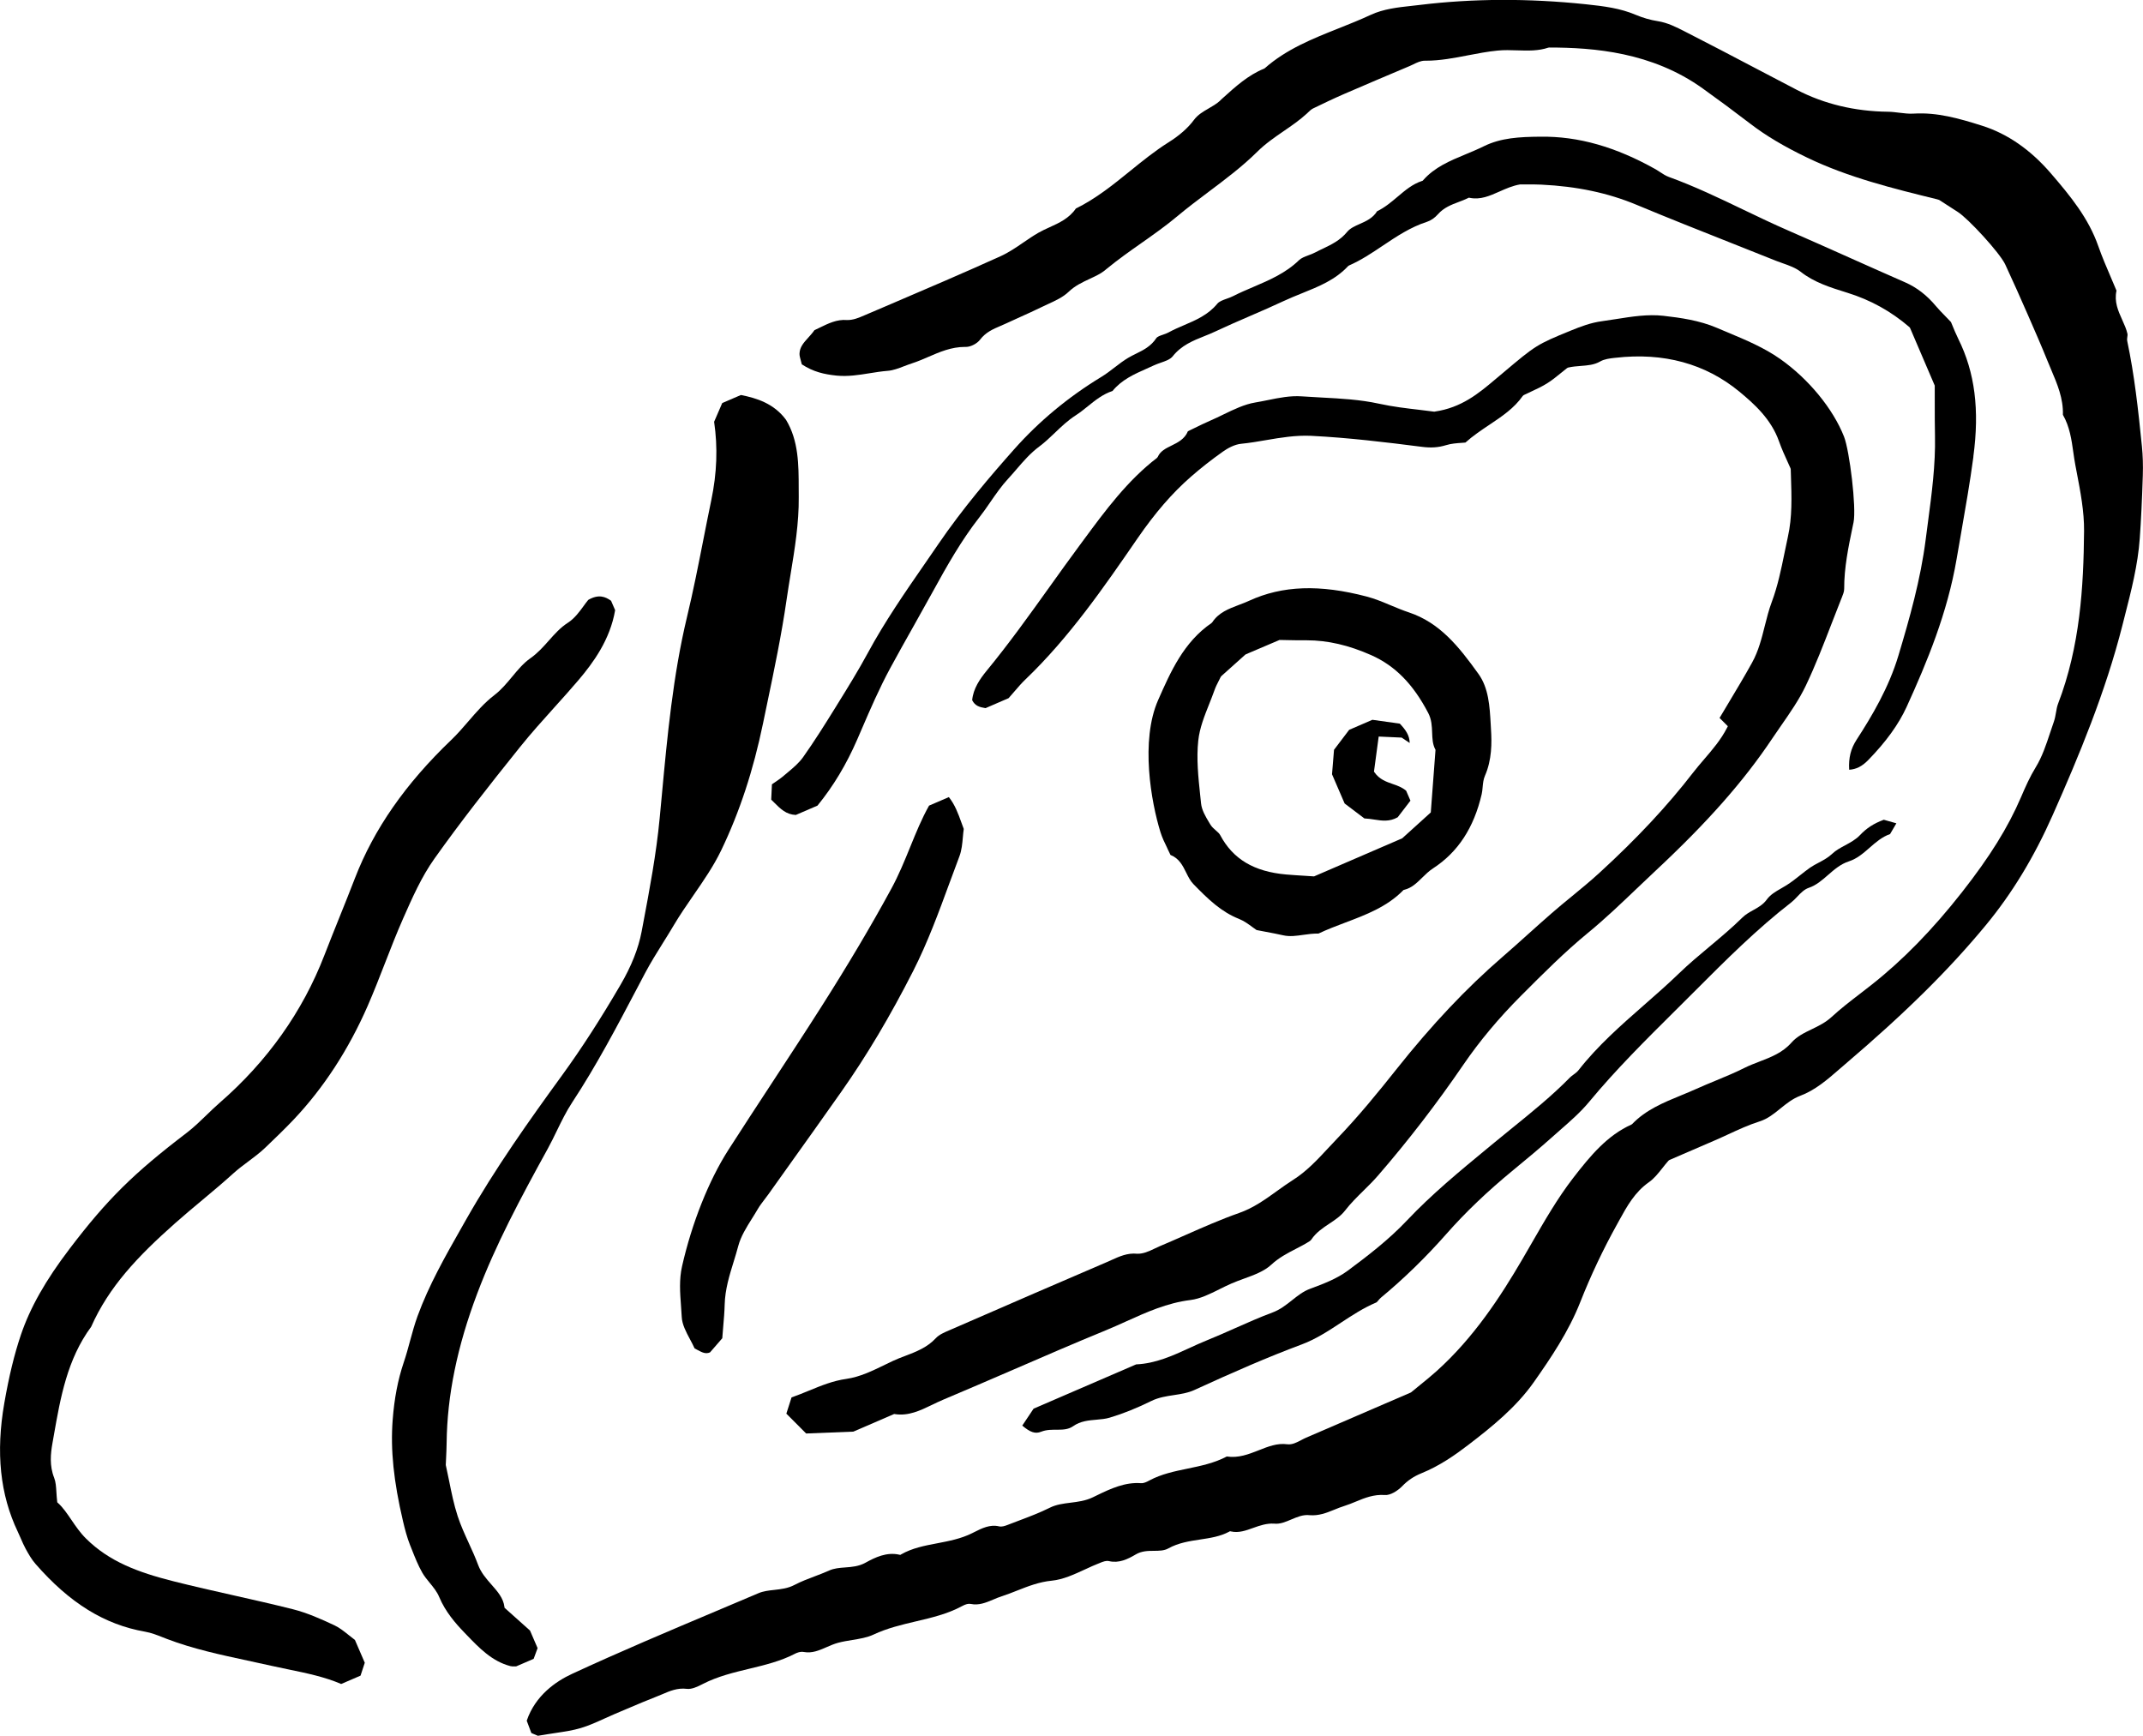 <?xml version="1.0" encoding="UTF-8"?>
<svg id="b" data-name="Layer 2" xmlns="http://www.w3.org/2000/svg" width="141.39" height="114.512" viewBox="0 0 141.39 114.512">
  <g id="c" data-name="Layer 1">
    <g>
      <path d="m80.509,6.634c-.241.217-.511.373-.773.524-.364.211-.709.412-.964.756-.39.527-.955,1.026-1.68,1.479-.885.557-1.715,1.228-2.516,1.877-1.112.901-2.263,1.833-3.593,2.487-.442.647-1.1.947-1.736,1.236-.249.113-.507.231-.744.367-.328.19-.651.41-.964.624-.484.332-.984.674-1.526.92-2.405,1.089-4.872,2.144-7.258,3.164l-1.747.746c-.35.152-.73.311-1.13.299-.66-.056-1.235.229-1.781.495-.121.059-.242.118-.363.175-.124.179-.268.338-.406.491-.304.335-.566.624-.578,1.057-.004.128.035.268.083.444.023.081.047.167.069.261.763.499,1.479.66,2.314.745.733.069,1.45-.043,2.145-.156.393-.063.8-.129,1.208-.161.359-.027.711-.163,1.085-.307.171-.065.342-.13.514-.186.366-.117.729-.274,1.08-.426.748-.324,1.52-.659,2.413-.659.026,0,.044.004.081,0,.299,0,.725-.219.917-.473.373-.494.869-.706,1.349-.91.125-.054.25-.106.373-.165.331-.157.664-.307.999-.456.421-.19.842-.378,1.255-.582.156-.077.317-.151.479-.225.503-.23,1.021-.467,1.391-.823.42-.403.906-.629,1.377-.849.272-.126.53-.246.776-.398.122-.074.235-.165.368-.277.733-.602,1.518-1.157,2.278-1.69.799-.562,1.623-1.143,2.383-1.781.672-.563,1.384-1.097,2.072-1.615,1.089-.816,2.215-1.662,3.198-2.636.533-.529,1.15-.952,1.747-1.362.519-.355,1.054-.724,1.522-1.154l.085-.081c.097-.094.198-.192.328-.257.643-.312,1.327-.641,2.033-.948,1.395-.605,2.796-1.197,4.196-1.789l.147-.062c.078-.032.156-.071.235-.109.241-.118.49-.239.756-.239.015.001.048,0,.073,0,.935,0,1.868-.179,2.769-.354.635-.122,1.291-.249,1.949-.313.437-.046.88-.03,1.309-.016.719.022,1.389.043,2.047-.178l.055-.009c2.963.001,6.791.309,10.129,2.698,1.023.732,2.082,1.516,3.146,2.331,1.025.787,2.219,1.498,3.759,2.239,2.713,1.307,5.681,2.036,8.552,2.742l.145.044.438.282c.265.172.531.344.797.514.685.437,2.765,2.687,3.129,3.467.52,1.115,1.014,2.231,1.428,3.177l.067.151c.436.997.886,2.025,1.302,3.053.077.19.156.379.237.569.394.927.802,1.884.769,2.965.448.779.57,1.639.687,2.472.04.284.081.568.134.847l.094.494c.242,1.26.492,2.563.481,3.853-.032,3.682-.262,7.61-1.716,11.395-.069.179-.102.374-.137.581-.035.199-.07.406-.14.604-.087.245-.169.492-.251.74-.257.776-.522,1.577-.951,2.274-.378.617-.66,1.252-.964,1.961-.857,1.997-2.058,3.931-3.895,6.271-1.943,2.474-3.893,4.473-5.963,6.106-.249.198-.502.391-.754.586-.639.49-1.298.997-1.879,1.534-.401.371-.867.597-1.319.816-.502.242-.976.472-1.337.882-.584.664-1.361.963-2.113,1.251-.323.124-.658.253-.966.406-.627.316-1.284.588-1.92.851-.426.176-.853.352-1.272.542-.334.149-.672.289-1.011.429-1.144.469-2.327.955-3.221,1.887l-.052.038c-1.594.718-2.687,2.025-3.853,3.533-1.025,1.329-1.887,2.826-2.721,4.275-.212.37-.425.74-.641,1.107-1.4,2.39-3.168,5.135-5.666,7.372-.329.296-.668.572-1.061.89-.184.149-.378.308-.586.48l-.042.026-1.259.543c-1.814.784-3.723,1.61-5.632,2.43-.102.043-.206.098-.311.153-.303.159-.607.323-.933.284-.663-.09-1.264.149-1.895.399-.656.258-1.333.524-2.098.407-.819.433-1.716.619-2.585.799-.853.176-1.733.358-2.513.777l-.038.02c-.149.081-.348.178-.522.165-1.054-.082-2.009.362-2.925.807l-.258.125c-.479.231-.98.295-1.466.355-.487.061-.945.118-1.377.334-.654.327-1.349.589-2.021.843-.25.094-.502.188-.75.286-.179.071-.391.143-.576.097-.605-.14-1.131.129-1.645.387l-.125.063c-.733.367-1.528.518-2.297.666-.851.161-1.654.315-2.39.734l-.058.034-.065-.015c-.834-.187-1.591.176-2.234.533-.438.242-.896.277-1.337.309-.374.028-.728.055-1.056.204-.319.143-.648.268-.968.389-.441.167-.897.34-1.314.559-.437.231-.897.281-1.341.331-.37.04-.718.079-1.041.217-.927.394-1.856.785-2.785,1.178-3.136,1.323-6.38,2.691-9.517,4.145-1.052.487-2.417,1.417-2.986,3.088l.304.811.086.038c.136.056.274.116.347.147.421-.073.789-.128,1.123-.179.672-.101,1.204-.182,1.703-.331.531-.157,1.054-.395,1.56-.625.237-.108.475-.217.714-.317.26-.109.519-.219.779-.329.646-.276,1.313-.559,1.98-.818.117-.046.233-.095.35-.144.491-.21.999-.432,1.621-.354.32.038.694-.136,1.064-.328.971-.498,2.029-.752,3.051-.998,1.018-.245,2.071-.498,3.016-.99.073-.039.336-.164.58-.117.545.101,1.007-.101,1.499-.315.251-.11.511-.223.785-.296.299-.078.609-.129.91-.178.51-.083.991-.161,1.417-.362.896-.421,1.859-.648,2.789-.867,1.03-.242,2.094-.492,3.043-1.007.242-.132.422-.175.582-.143.522.106.979-.079,1.459-.282.188-.079.382-.163.582-.226.344-.11.687-.245,1.018-.377.711-.28,1.446-.57,2.288-.652.732-.071,1.466-.41,2.175-.737.334-.155.679-.313,1.023-.446.182-.07.379-.151.569-.106.655.153,1.229-.124,1.759-.437.399-.238.812-.239,1.213-.242.342-.003.664-.004.944-.16.66-.368,1.388-.479,2.09-.585.685-.104,1.33-.2,1.922-.518l.055-.03.063.013c.51.116.98-.056,1.478-.235.432-.155.885-.307,1.352-.28.425.047.775-.117,1.157-.276.381-.157.772-.334,1.214-.28.586.047,1.084-.145,1.607-.358.221-.09.449-.184.687-.256.251-.078.502-.182.745-.282.584-.243,1.183-.485,1.911-.436.36.036.855-.28,1.15-.584.364-.377.767-.647,1.268-.851,1.214-.492,2.243-1.22,3.088-1.868,1.552-1.187,3.164-2.487,4.332-4.15,1.128-1.603,2.293-3.331,3.058-5.272.694-1.758,1.514-3.491,2.438-5.151l.141-.256c.5-.91,1.019-1.852,1.955-2.507.334-.233.601-.57.885-.927.13-.167.264-.334.403-.491l.061-.044,2.969-1.282c.301-.129.6-.268.898-.405.674-.312,1.37-.633,2.089-.861.524-.167.932-.496,1.362-.845.397-.321.806-.652,1.311-.842.988-.37,1.79-1.066,2.565-1.74.124-.108.246-.214.37-.319,3.997-3.404,6.867-6.239,9.308-9.193,1.729-2.093,3.177-4.473,4.42-7.277,1.725-3.888,3.478-8.096,4.598-12.519l.145-.572c.429-1.674.874-3.406.998-5.16.085-1.192.147-2.47.2-4.143.022-.675.001-1.321-.058-1.916-.25-2.477-.496-4.71-.967-6.941-.023-.105-.008-.208.005-.3.011-.07.02-.136.009-.183-.071-.312-.204-.609-.346-.923-.266-.589-.541-1.198-.379-1.931-.118-.285-.241-.57-.362-.854-.292-.678-.592-1.38-.841-2.089-.643-1.829-1.806-3.264-3.148-4.819-1.333-1.543-2.85-2.59-4.507-3.115-1.563-.496-2.98-.892-4.501-.803-.327.024-.662-.02-.984-.059-.242-.03-.494-.061-.734-.063-2.192-.026-4.213-.511-6.01-1.442-.952-.494-1.902-.992-2.852-1.493-1.421-.746-2.893-1.52-4.349-2.261l-.159-.081c-.6-.308-1.167-.598-1.828-.701-.48-.074-.971-.217-1.458-.421-1.011-.428-2.052-.563-3.308-.695-3.762-.393-7.428-.378-10.899.044-.18.022-.363.042-.546.062-.923.1-1.876.203-2.729.601-.69.321-1.408.607-2.103.884-1.697.675-3.452,1.372-4.872,2.629l-.05.031c-1.045.422-1.889,1.187-2.707,1.926l-.191.173Z" stroke-width="0"/>
      <path d="m56.314,94.441l2.68-1.158.048.007c.901.137,1.661-.23,2.465-.617.237-.114.473-.229.711-.329,1.557-.654,3.107-1.325,4.657-1.994,1.986-.861,4.041-1.751,6.079-2.586.455-.187.902-.39,1.352-.592,1.326-.6,2.699-1.22,4.236-1.408.643-.079,1.284-.399,1.904-.707.268-.134.535-.268.804-.383.266-.116.545-.218.824-.32.656-.238,1.334-.485,1.798-.917.503-.468,1.07-.761,1.619-1.045.303-.156.616-.317.906-.504.052-.034.097-.075.124-.116.312-.465.756-.761,1.185-1.046.389-.258.756-.502,1.034-.861.37-.479.808-.91,1.231-1.327.319-.313.647-.639.941-.978,1.982-2.285,3.885-4.754,5.652-7.34,1.053-1.538,2.325-3.06,3.78-4.519l.059-.059c1.388-1.392,2.824-2.832,4.375-4.106,1.12-.919,2.185-1.937,3.216-2.921.412-.393.823-.785,1.239-1.174,3.433-3.206,5.807-5.896,7.695-8.719.191-.285.387-.569.584-.851.586-.843,1.192-1.713,1.631-2.637.633-1.327,1.175-2.73,1.699-4.087.212-.55.425-1.099.643-1.646l.03-.071c.078-.196.16-.398.16-.577-.005-1.404.281-2.778.558-4.108l.059-.281c.199-.966-.262-4.732-.628-5.66-.726-1.842-2.339-3.806-4.209-5.121-1.064-.749-2.266-1.252-3.429-1.738-.245-.104-.491-.206-.736-.311-1.163-.5-2.437-.675-3.538-.8-1.03-.117-2.084.051-3.104.212-.317.05-.633.1-.949.143-.746.1-1.401.35-2.062.62-2.247.916-2.329.984-4.442,2.764l-.539.453c-1.092.92-2.223,1.872-4.008,2.129l-.024.003-.024-.003c-.299-.042-.623-.079-.962-.12-.82-.095-1.751-.204-2.656-.403-1.244-.273-2.526-.34-3.766-.406-.438-.023-.877-.047-1.315-.078-.771-.056-1.516.097-2.243.245-.28.056-.558.113-.836.159-.715.118-1.42.46-2.102.791-.28.137-.561.273-.842.394-.37.16-.732.338-1.095.515l-.407.198c-.21.516-.672.744-1.081.945-.381.187-.74.364-.905.742l-.052.069c-1.946,1.491-3.415,3.479-4.835,5.404l-.289.391c-.668.902-1.321,1.814-1.974,2.727-1.318,1.841-2.68,3.744-4.146,5.526-.434.53-.884,1.173-.952,1.939.192.375.477.459.881.524l1.521-.658c.149-.167.281-.32.403-.463.247-.288.461-.535.699-.763,2.905-2.778,5.191-6.1,7.403-9.313,1.166-1.693,2.286-2.987,3.528-4.072.639-.559,1.349-1.118,2.111-1.657.301-.212.754-.473,1.216-.516.549-.054,1.104-.149,1.642-.242.953-.164,1.943-.327,2.951-.282,2.474.124,4.964.426,7.302.725.617.081,1.101.047,1.607-.108.346-.106.701-.13,1.014-.152.094-.005.183-.012.264-.02.504-.451,1.053-.818,1.584-1.173.842-.563,1.635-1.095,2.201-1.903l.065-.056c.159-.078.319-.152.48-.227.355-.164.721-.335,1.052-.542.323-.199.628-.448.923-.689.134-.109.268-.219.405-.324l.065-.032c.28-.066.562-.087.836-.109.455-.035.885-.067,1.278-.293.286-.164.643-.204.958-.239l.052-.005c3.189-.366,5.937.39,8.171,2.228.998.823,2.105,1.822,2.62,3.279.173.492.393.974.57,1.36.073.16.139.304.192.428l.013.063.012.373c.048,1.487.091,2.772-.199,4.078-.079.354-.151.709-.223,1.064-.219,1.07-.445,2.179-.842,3.238-.191.508-.327,1.05-.459,1.575-.204.816-.416,1.662-.842,2.429-.492.889-1.021,1.771-1.532,2.624-.206.342-.409.683-.611,1.022l.547.545-.058.112c-.399.78-.959,1.431-1.499,2.06-.247.288-.503.586-.737.889-1.688,2.187-3.705,4.347-6.166,6.599-.589.541-1.216,1.054-1.821,1.553-.446.364-.892.73-1.326,1.109-.522.453-1.036.916-1.551,1.377-.568.511-1.136,1.022-1.712,1.52-2.374,2.05-4.659,4.469-6.985,7.398-1.204,1.517-2.518,3.128-3.965,4.632-.183.191-.364.386-.546.581-.703.757-1.432,1.54-2.31,2.094-.362.229-.718.485-1.064.733-.764.551-1.555,1.122-2.508,1.456-1.202.422-2.396.949-3.55,1.459-.568.251-1.135.502-1.707.742-.112.047-.225.102-.339.157-.367.179-.75.344-1.128.329-.646-.065-1.166.178-1.719.426-.104.047-.207.094-.312.139-2.983,1.279-6.146,2.648-10.253,4.437l-.12.052c-.327.14-.664.284-.874.512-.578.624-1.318.905-2.033,1.177-.278.106-.568.215-.836.343-.164.077-.327.156-.491.237-.816.397-1.66.808-2.542.933-.885.124-1.662.442-2.484.78-.368.151-.749.307-1.139.442l-.343,1.072,1.307,1.309,3.124-.124Z" stroke-width="0"/>
      <path d="m11.536,80.712c.592-.524,1.208-1.041,1.805-1.538.683-.572,1.391-1.163,2.06-1.77.319-.289.666-.547,1.001-.796.364-.273.742-.554,1.072-.869l.106-.101c.597-.573,1.216-1.166,1.789-1.771,1.982-2.094,3.63-4.624,4.895-7.519.405-.929.78-1.892,1.142-2.823.377-.967.765-1.966,1.192-2.933.604-1.368,1.216-2.756,2.071-3.955,1.708-2.402,3.495-4.684,5.654-7.372.717-.892,1.494-1.755,2.246-2.59.533-.59,1.084-1.202,1.606-1.817.949-1.118,2.079-2.648,2.41-4.605l-.269-.62c-.374-.27-.82-.452-1.504-.058-.097.116-.195.25-.299.394-.284.389-.605.831-1.048,1.116-.49.315-.862.733-1.255,1.175-.363.41-.74.832-1.218,1.167-.453.317-.818.754-1.202,1.217-.354.426-.721.867-1.163,1.205-.658.502-1.198,1.127-1.72,1.732-.358.417-.729.846-1.138,1.237-3.018,2.889-5.094,5.87-6.35,9.115-.332.862-.676,1.719-1.021,2.575-.335.834-.67,1.668-.994,2.505-1.439,3.728-3.767,7.007-6.919,9.746-.293.254-.578.531-.855.799-.413.399-.839.812-1.304,1.169-3.526,2.688-5.258,4.402-7.722,7.64-1.594,2.091-2.618,3.901-3.226,5.697-.434,1.283-.781,2.711-1.093,4.497-.57,3.264-.28,6.044.892,8.497.07.147.134.296.199.445.098.226.199.459.317.674.187.34.389.697.643.988,2.257,2.59,4.558,4.013,7.242,4.481.399.069.784.221,1.154.367.097.039.194.077.289.113,1.717.655,3.544,1.045,5.308,1.424.524.112,1.048.225,1.569.343.386.087.773.168,1.159.246,1.167.241,2.372.488,3.452.956l1.278-.551.28-.851-.65-1.504c-.141-.105-.277-.214-.413-.323-.312-.25-.608-.487-.936-.641-.863-.405-1.787-.82-2.745-1.062-1.299-.327-2.628-.627-3.913-.916-1.303-.293-2.649-.597-3.966-.929-2.356-.594-4.239-1.302-5.771-2.819-.387-.383-.682-.818-.967-1.237-.284-.418-.551-.812-.88-1.108l-.048-.043-.007-.065c-.026-.215-.038-.417-.05-.605-.023-.367-.043-.685-.149-.951-.315-.793-.234-1.592-.114-2.269l.098-.558c.432-2.457.878-4.996,2.457-7.133,1.166-2.629,3.053-4.628,5.525-6.82Z" stroke-width="0"/>
      <path d="m27.069,101.962l.097.245c.206.523.42,1.064.697,1.547.132.231.312.451.485.662.238.289.483.588.628.936.406.976,1.092,1.758,1.643,2.329l.169.176c.822.855,1.672,1.74,2.877,2.056.083.023.191.026.284.022h.101l1.159-.5c.079-.218.171-.468.26-.707l-.5-1.158-1.681-1.504-.008-.063c-.071-.576-.449-1.005-.85-1.46-.342-.389-.695-.789-.888-1.313-.179-.483-.398-.964-.612-1.43-.262-.574-.534-1.167-.734-1.779-.247-.754-.409-1.551-.563-2.321-.07-.342-.139-.686-.217-1.029l-.005-.022.02-.436c.016-.332.032-.676.036-1.019.036-3.135.697-6.361,2.02-9.863,1.221-3.232,2.83-6.237,4.653-9.55.211-.383.407-.787.596-1.177.307-.629.623-1.28,1.017-1.879,1.591-2.417,2.959-5.016,4.282-7.531l.526-.998c.36-.68.775-1.345,1.175-1.986.242-.386.484-.772.715-1.165.403-.682.861-1.343,1.302-1.984.652-.944,1.327-1.919,1.83-2.965,1.213-2.52,2.115-5.261,2.761-8.38l.262-1.26c.472-2.254.959-4.585,1.292-6.9.082-.565.175-1.128.266-1.692.272-1.654.553-3.366.535-5.066-.001-.198-.003-.397-.003-.597-.001-1.537-.004-3.128-.834-4.501-.791-1.08-1.946-1.439-2.979-1.641l-1.232.531-.535,1.235c.249,1.692.187,3.389-.19,5.188-.183.88-.358,1.76-.531,2.643-.325,1.653-.663,3.362-1.064,5.03-.932,3.884-1.306,7.913-1.668,11.81l-.139,1.477c-.223,2.357-.667,4.708-1.096,6.981l-.097.512c-.208,1.101-.675,2.279-1.388,3.499-1.323,2.267-2.585,4.221-3.857,5.971-2.152,2.96-4.414,6.135-6.349,9.548l-.301.531c-1.054,1.855-2.144,3.772-2.887,5.811-.194.533-.347,1.093-.495,1.637-.126.468-.258.952-.417,1.42-.383,1.132-.623,2.375-.73,3.799-.149,1.967.062,4.026.683,6.676.121.512.262,1.062.476,1.603Z" stroke-width="0"/>
      <path d="m130.197,30.119c.416-3.088.102-5.551-.988-7.752-.161-.328-.301-.667-.403-.916-.032-.078-.061-.148-.086-.206-.148-.157-.28-.292-.399-.414-.233-.239-.417-.428-.589-.633-.601-.721-1.271-1.237-2.047-1.577-1.204-.527-2.403-1.062-3.603-1.598-1.358-.607-2.717-1.213-4.08-1.807-1.002-.436-2.001-.914-2.968-1.378-1.588-.763-3.232-1.551-4.915-2.161-.217-.078-.407-.204-.592-.325-.093-.062-.186-.122-.281-.178-2.625-1.477-5.101-2.195-7.627-2.157-1.365.013-2.589.071-3.731.637-.387.191-.792.359-1.183.522-1.053.437-2.048.851-2.808,1.711l-.031.035-.044.015c-.623.204-1.105.612-1.616,1.044-.413.35-.841.71-1.349.955-.277.455-.738.659-1.146.839-.325.144-.631.281-.827.519-.461.563-1.04.839-1.6,1.107-.169.081-.339.161-.506.25-.145.077-.301.136-.452.191-.241.09-.468.175-.619.321-.878.854-1.965,1.318-3.016,1.767-.441.188-.897.382-1.327.602-.137.07-.286.124-.432.175-.251.09-.49.176-.615.327-.605.737-1.416,1.084-2.201,1.419-.339.145-.689.296-1.011.473-.118.065-.251.11-.379.155-.182.062-.37.126-.436.227-.351.538-.858.789-1.349,1.031-.171.085-.343.169-.508.268-.311.184-.608.413-.896.635-.28.215-.57.438-.881.627-2.176,1.323-4.104,2.924-5.73,4.754-1.571,1.768-3.396,3.899-5.023,6.28-.295.43-.59.859-.886,1.287-1.302,1.881-2.647,3.827-3.756,5.878-.629,1.162-1.335,2.304-2.02,3.408l-.112.182c-.702,1.132-1.393,2.236-2.142,3.292-.274.386-.647.698-1.009,1.001l-.245.206c-.222.191-.465.356-.662.488-.05.034-.098.066-.141.097l-.048,1.01c.07.067.14.137.21.207.399.399.776.777,1.413.804l1.43-.616c1.049-1.287,1.907-2.715,2.624-4.365l.285-.66c.578-1.342,1.178-2.73,1.896-4.053.5-.923,1.014-1.837,1.528-2.75.409-.726.816-1.454,1.218-2.184,1.011-1.844,1.946-3.493,3.127-5.003.256-.325.496-.674.729-1.013.363-.524.738-1.069,1.179-1.544.188-.203.37-.413.55-.624.449-.522.913-1.061,1.504-1.499.359-.266.68-.574,1.021-.898.424-.406.862-.824,1.377-1.154.277-.178.542-.391.799-.598.487-.394.99-.8,1.629-1.009.604-.741,1.434-1.111,2.238-1.467.157-.071.316-.141.472-.214.145-.069.307-.125.467-.182.325-.113.633-.222.791-.421.572-.726,1.343-1.036,2.091-1.334.239-.095.48-.192.713-.303.763-.359,1.547-.699,2.305-1.027.736-.317,1.494-.647,2.231-.992.386-.18.788-.343,1.177-.5,1.142-.46,2.22-.896,3.06-1.799l.058-.04c.789-.343,1.521-.832,2.228-1.307.902-.604,1.836-1.229,2.92-1.576.246-.078.514-.262.715-.492.39-.444.893-.635,1.38-.818.214-.082.416-.157.611-.254l.052-.027.058.011c.707.143,1.314-.128,1.957-.413.43-.191.874-.389,1.37-.473h.399c.313-.001.662-.001,1.007.015,2.352.114,4.403.549,6.27,1.329,2.071.865,4.193,1.705,6.245,2.518.99.393,1.981.785,2.969,1.181.143.058.29.109.44.161.413.145.841.296,1.185.565.89.699,1.959,1.031,2.994,1.354l.09.028c1.525.475,2.86,1.214,4.083,2.262l.046.062,1.626,3.796c.001.403.001.788.001,1.163,0,.746,0,1.448.015,2.149.04,1.912-.214,3.825-.46,5.673-.051.387-.104.773-.152,1.159-.336,2.655-1.073,5.244-1.801,7.67-.639,2.128-1.752,3.997-2.757,5.546-.386.596-.537,1.197-.491,1.984.463-.026.855-.226,1.257-.639,1.177-1.208,2.005-2.355,2.534-3.51,1.354-2.968,2.692-6.202,3.298-9.757.095-.563.194-1.124.292-1.685.289-1.655.589-3.367.816-5.065Z" stroke-width="0"/>
      <path d="m77.019,55.969c.07.144.141.288.207.433.572.226.807.703,1.036,1.165.139.28.269.543.469.75.99,1.019,1.84,1.837,3.018,2.305.331.132.621.346.877.535.098.071.191.14.28.199.203.04.398.077.585.112.41.077.789.149,1.166.234.446.101.878.036,1.341-.03.323-.048.646-.087.995-.085.578-.274,1.187-.506,1.778-.728,1.345-.508,2.735-1.034,3.798-2.113l.035-.035.047-.011c.484-.117.82-.446,1.177-.796.222-.218.451-.442.721-.617,1.641-1.068,2.691-2.668,3.209-4.894.034-.144.047-.297.062-.459.024-.254.048-.518.153-.757.46-1.042.456-2.18.399-3.055l-.02-.364c-.066-1.162-.133-2.363-.806-3.299-1.306-1.818-2.553-3.378-4.591-4.059-.406-.134-.807-.303-1.194-.464-.514-.215-1.044-.438-1.579-.578-3.111-.819-5.576-.73-7.765.274-.217.1-.441.186-.667.27-.694.264-1.349.512-1.767,1.15l-.047.048c-1.84,1.263-2.695,3.202-3.523,5.078-1.187,2.687-.463,6.747.152,8.723.113.363.286.721.456,1.066Zm2.041-7.118c.087-.819.406-1.618.713-2.39.122-.308.246-.616.354-.924.079-.226.186-.433.289-.633.044-.085.087-.168.125-.249l.042-.054c.508-.456.99-.886,1.577-1.412l.046-.028,2.215-.943.557.011c.383.008.764.017,1.147.012h.102c1.365,0,2.756.32,4.244.98,1.572.698,2.766,1.91,3.76,3.815.226.433.242.874.258,1.299.015.389.028.754.2,1.087l.022.043-.003.05-.308,4.082-1.887,1.708-5.815,2.511-.585-.038c-.438-.027-.846-.052-1.252-.087-2.128-.187-3.511-1.013-4.357-2.6-.059-.112-.172-.208-.292-.312-.13-.114-.266-.231-.358-.389l-.073-.12c-.231-.386-.495-.823-.539-1.276l-.055-.522c-.126-1.193-.257-2.426-.128-3.622Z" stroke-width="0"/>
      <path d="m68.692,94.453c.732-.293,1.505.062,2.115-.368.473-.334,1.013-.381,1.534-.426.309-.027.602-.052.877-.136.869-.258,1.79-.627,2.737-1.096.487-.239.999-.316,1.495-.391.472-.071.917-.139,1.343-.332,2.604-1.192,4.808-2.158,7.097-3.012.932-.348,1.767-.897,2.575-1.428.736-.483,1.495-.982,2.331-1.335.044-.019.095-.081.145-.141s.101-.122.159-.171c1.512-1.251,2.968-2.667,4.326-4.209,1.263-1.432,2.704-2.811,4.411-4.213.88-.724,1.739-1.436,2.581-2.188.172-.155.346-.307.52-.46.666-.582,1.356-1.185,1.916-1.864,1.754-2.117,3.728-4.078,5.636-5.972l.231-.23c.37-.367.738-.736,1.107-1.104,2.001-2.005,4.072-4.078,6.362-5.851.132-.102.26-.237.383-.367.226-.238.459-.484.764-.588.494-.168.873-.499,1.274-.849.407-.354.827-.721,1.374-.898.541-.175.964-.546,1.374-.905.403-.352.819-.715,1.343-.894.153-.261.278-.476.416-.71l-.83-.235c-.664.247-1.136.553-1.571,1.014-.272.289-.632.484-.98.672-.312.168-.608.327-.839.547-.285.27-.604.438-.913.602-.196.104-.382.202-.557.323-.222.156-.436.325-.65.494-.289.23-.589.467-.909.668-.117.075-.238.144-.358.212-.362.207-.705.402-.96.754-.231.316-.561.5-.88.678-.246.137-.5.278-.706.481-.689.679-1.442,1.31-2.171,1.92-.676.565-1.376,1.15-2.017,1.77-.749.725-1.545,1.421-2.316,2.097-1.502,1.317-3.055,2.678-4.312,4.287-.098.124-.221.214-.34.3-.079.058-.159.116-.227.184-1.183,1.206-2.511,2.281-3.794,3.319-.394.32-.788.639-1.178.962l-.519.428c-1.786,1.474-3.634,2.998-5.26,4.719-1.202,1.276-2.645,2.379-3.903,3.312-.737.547-1.633.881-2.497,1.202-.445.165-.804.449-1.183.75-.387.308-.788.625-1.291.811-.835.311-1.666.68-2.472,1.037-.608.27-1.237.55-1.867.804-.382.153-.767.331-1.139.502-1.097.503-2.232,1.025-3.519,1.081l-6.767,2.922-.746,1.116c.526.449.861.558,1.241.406Z" stroke-width="0"/>
      <path d="m62.662,58.21c.212-.576.424-1.151.64-1.724.148-.389.187-.831.226-1.257.016-.186.032-.368.058-.543-.052-.137-.102-.274-.151-.41-.219-.607-.426-1.181-.832-1.69l-1.306.562c-.483.858-.854,1.77-1.247,2.735-.371.909-.754,1.85-1.241,2.743-1.339,2.461-2.852,5.014-4.625,7.801-1.079,1.697-2.2,3.408-3.284,5.062-.952,1.452-1.904,2.906-2.842,4.369-1.294,2.02-2.409,4.82-3.058,7.68-.199.877-.133,1.754-.07,2.602.019.25.038.499.05.748.024.494.29.992.549,1.475.104.195.21.395.299.592.056.03.112.059.165.089.351.191.566.295.854.173l.807-.931c.019-.251.039-.495.059-.73.046-.522.087-1.014.1-1.504.026-.986.312-1.914.59-2.811.106-.344.212-.689.304-1.036.172-.648.545-1.24.905-1.813.126-.202.253-.402.37-.605.137-.238.307-.457.469-.67.085-.11.169-.221.25-.334l1.226-1.72c1.198-1.678,2.398-3.357,3.584-5.044,1.672-2.375,3.222-4.981,4.741-7.967.951-1.869,1.693-3.891,2.41-5.845Z" stroke-width="0"/>
      <path d="m90.02,53.993c.223.009.438.042.648.074.518.079,1.007.155,1.549-.151l.841-1.095-.284-.656c-.266-.227-.572-.334-.894-.446-.428-.149-.871-.305-1.19-.761l-.038-.055.311-2.312,1.516.069.529.356c-.007-.488-.249-.855-.651-1.276l-1.81-.254-1.532.662-.999,1.317-.132,1.616.832,1.926,1.304.987Z" stroke-width="0"/>
    </g>
  </g>
</svg>